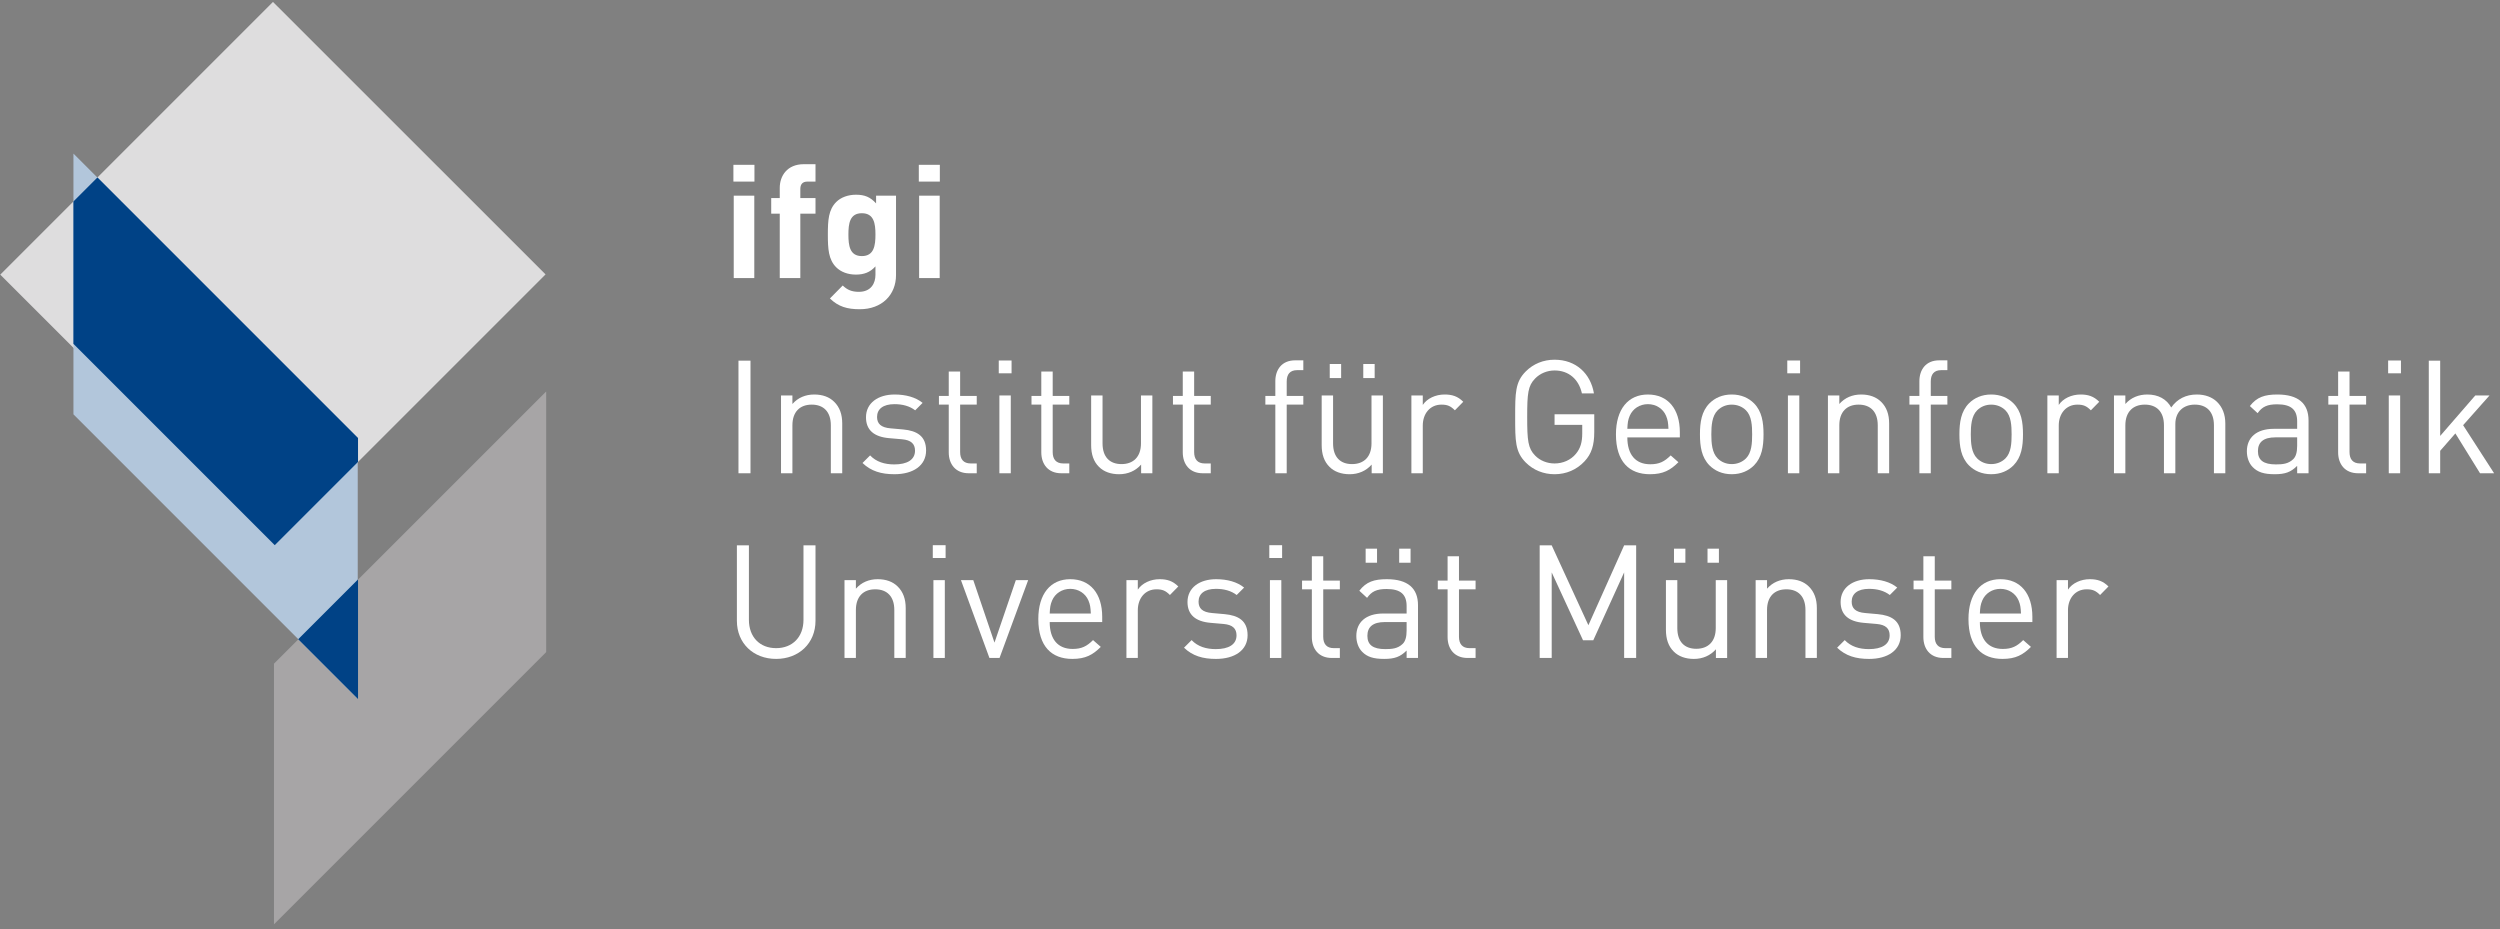 <?xml version="1.0" encoding="UTF-8" standalone="no"?>
<!-- Created with Inkscape (http://www.inkscape.org/) -->

<svg
   xmlns:dc="http://purl.org/dc/elements/1.1/"
   xmlns:cc="http://creativecommons.org/ns#"
   xmlns:rdf="http://www.w3.org/1999/02/22-rdf-syntax-ns#"
   xmlns:svg="http://www.w3.org/2000/svg"
   xmlns="http://www.w3.org/2000/svg"
   xmlns:sodipodi="http://sodipodi.sourceforge.net/DTD/sodipodi-0.dtd"
   xmlns:inkscape="http://www.inkscape.org/namespaces/inkscape"
   id="svg2"
   version="1.1"
   inkscape:version="0.48.4 r9939"
   width="487.5"
   height="181.25"
   xml:space="preserve"
   sodipodi:docname="logo-rgb-ifgi-text-de.eps"><rect width="100%" height="100%" fill="#808080" stroke="none"/><defs
     id="defs6" /><sodipodi:namedview
     pagecolor="#ffffff"
     bordercolor="#666666"
     borderopacity="1"
     objecttolerance="10"
     gridtolerance="10"
     guidetolerance="10"
     inkscape:pageopacity="0"
     inkscape:pageshadow="2"
     inkscape:window-width="1920"
     inkscape:window-height="1175"
     id="namedview4"
     showgrid="false"
     inkscape:zoom="4.2934073"
     inkscape:cx="327.67449"
     inkscape:cy="99.541684"
     inkscape:window-x="0"
     inkscape:window-y="0"
     inkscape:window-maximized="1"
     inkscape:current-layer="g10" /><g
     id="g10"
     inkscape:groupmode="layer"
     inkscape:label="ink_ext_XXXXXX"
     transform="matrix(1.25,0,0,-1.25,0,181.25)"><path
       inkscape:connector-curvature="0"
       id="path14"
       style="fill:#ffffff;fill-opacity:1;fill-rule:nonzero;stroke:none"
       d="m 127.218,48.157 0,11.769 -1.875,0 0,-11.621 c 0,-2.664 -1.702,-4.416 -4.268,-4.416 -2.567,0 -4.245,1.752 -4.245,4.416 l 0,11.621 -1.875,0 0,-11.769 c 0,-3.504 2.566,-5.946 6.12,-5.946 3.552,0 6.143,2.442 6.143,5.946" /><path
       inkscape:connector-curvature="0"
       id="path16"
       style="fill:#ffffff;fill-opacity:1;fill-rule:evenodd;stroke:none"
       d="m 141.291,42.358 0,7.772 c 0,1.406 -0.395,2.541 -1.259,3.38 -0.74,0.74 -1.801,1.135 -3.108,1.135 -1.357,0 -2.542,-0.494 -3.405,-1.48 l 0,1.333 -1.777,0 0,-12.139 1.777,0 0,7.476 c 0,2.122 1.184,3.232 3.01,3.232 1.826,0 2.985,-1.085 2.985,-3.232 l 0,-7.476 1.777,0" /><path
       inkscape:connector-curvature="0"
       id="path18"
       style="fill:#ffffff;fill-opacity:1;fill-rule:evenodd;stroke:none"
       d="m 147.391,42.358 0,12.139 -1.777,0 0,-12.139 1.777,0 z m 0.123,15.593 0,1.999 -1.999,0 0,-1.999 1.999,0" /><path
       inkscape:connector-curvature="0"
       id="path20"
       style="fill:#ffffff;fill-opacity:1;fill-rule:nonzero;stroke:none"
       d="m 160.394,54.498 -1.924,0 -3.331,-9.746 -3.307,9.746 -1.924,0 4.441,-12.139 1.579,0 4.466,12.139" /><path
       inkscape:connector-curvature="0"
       id="path22"
       style="fill:#ffffff;fill-opacity:1;fill-rule:evenodd;stroke:none"
       d="m 171.944,47.959 0,0.814 c 0,3.602 -1.85,5.873 -4.984,5.873 -3.084,0 -4.984,-2.295 -4.984,-6.218 0,-4.293 2.097,-6.218 5.305,-6.218 2.073,0 3.207,0.641 4.441,1.875 l -1.209,1.061 c -0.962,-0.962 -1.776,-1.381 -3.183,-1.381 -2.319,0 -3.578,1.529 -3.578,4.194 l 8.192,0 z m -1.776,1.332 -6.416,0 c 0.05,0.987 0.099,1.357 0.371,2.023 0.468,1.11 1.554,1.825 2.837,1.825 1.283,0 2.369,-0.715 2.837,-1.825 0.272,-0.666 0.321,-1.036 0.371,-2.023" /><path
       inkscape:connector-curvature="0"
       id="path24"
       style="fill:#ffffff;fill-opacity:1;fill-rule:evenodd;stroke:none"
       d="m 183.815,53.511 c -0.863,0.864 -1.751,1.135 -2.911,1.135 -1.406,0 -2.739,-0.617 -3.405,-1.629 l 0,1.48 -1.776,0 0,-12.139 1.776,0 0,7.452 c 0,1.85 1.135,3.257 2.912,3.257 0.937,0 1.43,-0.222 2.097,-0.888 l 1.307,1.332" /><path
       inkscape:connector-curvature="0"
       id="path26"
       style="fill:#ffffff;fill-opacity:1;fill-rule:nonzero;stroke:none"
       d="m 194.624,45.911 c 0,2.27 -1.456,3.084 -3.578,3.282 l -1.949,0.173 c -1.53,0.123 -2.122,0.74 -2.122,1.776 0,1.234 0.937,1.998 2.714,1.998 1.258,0 2.369,-0.296 3.232,-0.962 l 1.16,1.16 c -1.086,0.888 -2.64,1.308 -4.367,1.308 -2.591,0 -4.466,-1.332 -4.466,-3.553 0,-1.998 1.258,-3.06 3.627,-3.257 l 1.998,-0.173 c 1.407,-0.123 2.023,-0.715 2.023,-1.777 0,-1.431 -1.233,-2.147 -3.232,-2.147 -1.505,0 -2.812,0.395 -3.775,1.406 l -1.184,-1.184 c 1.333,-1.283 2.936,-1.752 4.984,-1.752 2.936,0 4.935,1.357 4.935,3.701" /><path
       inkscape:connector-curvature="0"
       id="path28"
       style="fill:#ffffff;fill-opacity:1;fill-rule:evenodd;stroke:none"
       d="m 199.886,42.358 0,12.139 -1.777,0 0,-12.139 1.777,0 z m 0.123,15.593 0,1.999 -1.998,0 0,-1.999 1.998,0" /><path
       inkscape:connector-curvature="0"
       id="path30"
       style="fill:#ffffff;fill-opacity:1;fill-rule:nonzero;stroke:none"
       d="m 209.016,42.358 0,1.53 -0.938,0 c -1.135,0 -1.653,0.666 -1.653,1.777 l 0,7.402 2.591,0 0,1.357 -2.591,0 0,3.8 -1.777,0 0,-3.8 -1.529,0 0,-1.357 1.529,0 0,-7.452 c 0,-1.801 1.037,-3.257 3.109,-3.257 l 1.259,0" /><path
       inkscape:connector-curvature="0"
       id="path32"
       style="fill:#ffffff;fill-opacity:1;fill-rule:evenodd;stroke:none"
       d="m 221.208,42.358 0,8.241 c 0,2.64 -1.604,4.046 -4.861,4.046 -1.974,0 -3.207,-0.395 -4.293,-1.802 l 1.209,-1.11 c 0.716,1.012 1.505,1.382 3.06,1.382 2.22,0 3.109,-0.888 3.109,-2.664 l 0,-1.16 -3.652,0 c -2.714,0 -4.194,-1.382 -4.194,-3.503 0,-0.963 0.32,-1.875 0.912,-2.467 0.765,-0.79 1.752,-1.111 3.43,-1.111 1.628,0 2.517,0.321 3.504,1.308 l 0,-1.16 1.776,0 z m -1.776,4.293 c 0,-1.012 -0.198,-1.703 -0.617,-2.098 -0.765,-0.74 -1.678,-0.814 -2.715,-0.814 -1.924,0 -2.788,0.666 -2.788,2.073 0,1.406 0.889,2.147 2.715,2.147 l 3.405,0 0,-1.307 z m 0.616,10.56 0,2.196 -1.776,0 0,-2.196 1.776,0 z m -5.23,0 0,2.196 -1.777,0 0,-2.196 1.777,0" /><path
       inkscape:connector-curvature="0"
       id="path34"
       style="fill:#ffffff;fill-opacity:1;fill-rule:nonzero;stroke:none"
       d="m 230.191,42.358 0,1.53 -0.937,0 c -1.136,0 -1.654,0.666 -1.654,1.777 l 0,7.402 2.591,0 0,1.357 -2.591,0 0,3.8 -1.776,0 0,-3.8 -1.53,0 0,-1.357 1.53,0 0,-7.452 c 0,-1.801 1.036,-3.257 3.109,-3.257 l 1.258,0" /><path
       inkscape:connector-curvature="0"
       id="path36"
       style="fill:#ffffff;fill-opacity:1;fill-rule:nonzero;stroke:none"
       d="m 255.241,42.358 0,17.567 -1.875,0 -5.577,-12.46 -5.724,12.46 -1.875,0 0,-17.567 1.875,0 0,13.348 4.885,-10.585 1.604,0 4.812,10.585 0,-13.348 1.875,0" /><path
       inkscape:connector-curvature="0"
       id="path38"
       style="fill:#ffffff;fill-opacity:1;fill-rule:evenodd;stroke:none"
       d="m 269.434,42.358 0,12.139 -1.777,0 0,-7.476 c 0,-2.122 -1.209,-3.232 -3.035,-3.232 -1.826,0 -2.961,1.085 -2.961,3.232 l 0,7.476 -1.776,0 0,-7.748 c 0,-1.406 0.37,-2.566 1.234,-3.405 0.74,-0.74 1.826,-1.135 3.133,-1.135 1.357,0 2.566,0.518 3.43,1.505 l 0,-1.357 1.752,0 z m -6.514,14.854 0,2.196 -1.777,0 0,-2.196 1.777,0 z m 5.231,0 0,2.196 -1.777,0 0,-2.196 1.777,0" /><path
       inkscape:connector-curvature="0"
       id="path40"
       style="fill:#ffffff;fill-opacity:1;fill-rule:evenodd;stroke:none"
       d="m 283.429,42.358 0,7.772 c 0,1.406 -0.395,2.541 -1.259,3.38 -0.74,0.74 -1.801,1.135 -3.108,1.135 -1.357,0 -2.542,-0.494 -3.405,-1.48 l 0,1.333 -1.777,0 0,-12.139 1.777,0 0,7.476 c 0,2.122 1.184,3.232 3.01,3.232 1.826,0 2.985,-1.085 2.985,-3.232 l 0,-7.476 1.777,0" /><path
       inkscape:connector-curvature="0"
       id="path42"
       style="fill:#ffffff;fill-opacity:1;fill-rule:nonzero;stroke:none"
       d="m 296.511,45.911 c 0,2.27 -1.456,3.084 -3.577,3.282 l -1.95,0.173 c -1.529,0.123 -2.122,0.74 -2.122,1.776 0,1.234 0.938,1.998 2.715,1.998 1.258,0 2.368,-0.296 3.232,-0.962 l 1.159,1.16 c -1.085,0.888 -2.64,1.308 -4.367,1.308 -2.59,0 -4.466,-1.332 -4.466,-3.553 0,-1.998 1.259,-3.06 3.627,-3.257 l 1.999,-0.173 c 1.406,-0.123 2.023,-0.715 2.023,-1.777 0,-1.431 -1.234,-2.147 -3.232,-2.147 -1.505,0 -2.813,0.395 -3.775,1.406 l -1.185,-1.184 c 1.333,-1.283 2.937,-1.752 4.985,-1.752 2.935,0 4.934,1.357 4.934,3.701" /><path
       inkscape:connector-curvature="0"
       id="path44"
       style="fill:#ffffff;fill-opacity:1;fill-rule:nonzero;stroke:none"
       d="m 304.413,42.358 0,1.53 -0.937,0 c -1.135,0 -1.653,0.666 -1.653,1.777 l 0,7.402 2.59,0 0,1.357 -2.59,0 0,3.8 -1.777,0 0,-3.8 -1.53,0 0,-1.357 1.53,0 0,-7.452 c 0,-1.801 1.036,-3.257 3.109,-3.257 l 1.258,0" /><path
       inkscape:connector-curvature="0"
       id="path46"
       style="fill:#ffffff;fill-opacity:1;fill-rule:evenodd;stroke:none"
       d="m 317.05,47.959 0,0.814 c 0,3.602 -1.851,5.873 -4.984,5.873 -3.084,0 -4.984,-2.295 -4.984,-6.218 0,-4.293 2.097,-6.218 5.305,-6.218 2.072,0 3.207,0.641 4.441,1.875 l -1.209,1.061 c -0.962,-0.962 -1.777,-1.381 -3.183,-1.381 -2.319,0 -3.578,1.529 -3.578,4.194 l 8.192,0 z m -1.777,1.332 -6.415,0 c 0.05,0.987 0.099,1.357 0.371,2.023 0.468,1.11 1.554,1.825 2.837,1.825 1.283,0 2.368,-0.715 2.838,-1.825 0.271,-0.666 0.32,-1.036 0.369,-2.023" /><path
       inkscape:connector-curvature="0"
       id="path48"
       style="fill:#ffffff;fill-opacity:1;fill-rule:evenodd;stroke:none"
       d="m 328.921,53.511 c -0.863,0.864 -1.752,1.135 -2.911,1.135 -1.406,0 -2.739,-0.617 -3.405,-1.629 l 0,1.48 -1.777,0 0,-12.139 1.777,0 0,7.452 c 0,1.85 1.135,3.257 2.911,3.257 0.938,0 1.431,-0.222 2.097,-0.888 l 1.308,1.332" /><path
       inkscape:connector-curvature="0"
       id="path50"
       style="fill:#ffffff;fill-opacity:1;fill-rule:nonzero;stroke:none"
       d="m 115.202,71.17 1.875,0 0,17.568 -1.875,0 0,-17.568 z" /><path
       inkscape:connector-curvature="0"
       id="path52"
       style="fill:#ffffff;fill-opacity:1;fill-rule:evenodd;stroke:none"
       d="m 131.388,71.17 0,7.772 c 0,1.406 -0.395,2.541 -1.259,3.38 -0.74,0.74 -1.8,1.135 -3.108,1.135 -1.357,0 -2.542,-0.493 -3.405,-1.48 l 0,1.333 -1.777,0 0,-12.139 1.777,0 0,7.476 c 0,2.122 1.184,3.232 3.01,3.232 1.826,0 2.985,-1.085 2.985,-3.232 l 0,-7.476 1.777,0" /><path
       inkscape:connector-curvature="0"
       id="path54"
       style="fill:#ffffff;fill-opacity:1;fill-rule:nonzero;stroke:none"
       d="m 144.47,74.723 c 0,2.27 -1.456,3.084 -3.577,3.282 l -1.95,0.172 c -1.529,0.124 -2.122,0.74 -2.122,1.777 0,1.234 0.938,1.998 2.715,1.998 1.258,0 2.368,-0.296 3.232,-0.963 l 1.159,1.16 c -1.085,0.888 -2.639,1.308 -4.367,1.308 -2.59,0 -4.466,-1.332 -4.466,-3.553 0,-1.998 1.259,-3.059 3.627,-3.257 l 1.999,-0.173 c 1.406,-0.123 2.023,-0.716 2.023,-1.776 0,-1.431 -1.234,-2.147 -3.232,-2.147 -1.505,0 -2.813,0.395 -3.775,1.407 l -1.185,-1.184 c 1.333,-1.283 2.937,-1.752 4.985,-1.752 2.935,0 4.934,1.357 4.934,3.701" /><path
       inkscape:connector-curvature="0"
       id="path56"
       style="fill:#ffffff;fill-opacity:1;fill-rule:nonzero;stroke:none"
       d="m 152.372,71.17 0,1.53 -0.937,0 c -1.135,0 -1.653,0.666 -1.653,1.777 l 0,7.402 2.59,0 0,1.357 -2.59,0 0,3.8 -1.777,0 0,-3.8 -1.53,0 0,-1.357 1.53,0 0,-7.451 c 0,-1.801 1.036,-3.257 3.109,-3.257 l 1.258,0" /><path
       inkscape:connector-curvature="0"
       id="path58"
       style="fill:#ffffff;fill-opacity:1;fill-rule:evenodd;stroke:none"
       d="m 157.681,71.17 0,12.139 -1.777,0 0,-12.139 1.777,0 z m 0.123,15.594 0,1.998 -1.999,0 0,-1.998 1.999,0" /><path
       inkscape:connector-curvature="0"
       id="path60"
       style="fill:#ffffff;fill-opacity:1;fill-rule:nonzero;stroke:none"
       d="m 166.811,71.17 0,1.53 -0.938,0 c -1.135,0 -1.653,0.666 -1.653,1.777 l 0,7.402 2.591,0 0,1.357 -2.591,0 0,3.8 -1.777,0 0,-3.8 -1.529,0 0,-1.357 1.529,0 0,-7.451 c 0,-1.801 1.037,-3.257 3.109,-3.257 l 1.259,0" /><path
       inkscape:connector-curvature="0"
       id="path62"
       style="fill:#ffffff;fill-opacity:1;fill-rule:evenodd;stroke:none"
       d="m 179.768,71.17 0,12.139 -1.777,0 0,-7.476 c 0,-2.122 -1.209,-3.232 -3.034,-3.232 -1.826,0 -2.961,1.086 -2.961,3.232 l 0,7.476 -1.777,0 0,-7.748 c 0,-1.406 0.37,-2.566 1.234,-3.405 0.74,-0.74 1.826,-1.135 3.133,-1.135 1.357,0 2.566,0.518 3.43,1.505 l 0,-1.357 1.752,0" /><path
       inkscape:connector-curvature="0"
       id="path64"
       style="fill:#ffffff;fill-opacity:1;fill-rule:nonzero;stroke:none"
       d="m 188.878,71.17 0,1.53 -0.938,0 c -1.135,0 -1.653,0.666 -1.653,1.777 l 0,7.402 2.591,0 0,1.357 -2.591,0 0,3.8 -1.776,0 0,-3.8 -1.53,0 0,-1.357 1.53,0 0,-7.451 c 0,-1.801 1.036,-3.257 3.109,-3.257 l 1.258,0" /><path
       inkscape:connector-curvature="0"
       id="path66"
       style="fill:#ffffff;fill-opacity:1;fill-rule:nonzero;stroke:none"
       d="m 203.318,81.879 0,1.357 -2.591,0 0,2.245 c 0,1.111 0.494,1.776 1.629,1.776 l 0.962,0 0,1.53 -1.283,0 c -2.073,0 -3.084,-1.456 -3.084,-3.257 l 0,-2.295 -1.555,0 0,-1.357 1.555,0 0,-10.708 1.776,0 0,10.708 2.591,0" /><path
       inkscape:connector-curvature="0"
       id="path68"
       style="fill:#ffffff;fill-opacity:1;fill-rule:evenodd;stroke:none"
       d="m 215.73,71.17 0,12.139 -1.776,0 0,-7.476 c 0,-2.122 -1.209,-3.232 -3.035,-3.232 -1.826,0 -2.96,1.086 -2.96,3.232 l 0,7.476 -1.777,0 0,-7.748 c 0,-1.406 0.37,-2.566 1.234,-3.405 0.74,-0.74 1.825,-1.135 3.133,-1.135 1.357,0 2.566,0.518 3.43,1.505 l 0,-1.357 1.751,0 z m -6.513,14.854 0,2.196 -1.777,0 0,-2.196 1.777,0 z m 5.231,0 0,2.196 -1.777,0 0,-2.196 1.777,0" /><path
       inkscape:connector-curvature="0"
       id="path70"
       style="fill:#ffffff;fill-opacity:1;fill-rule:evenodd;stroke:none"
       d="m 228.27,82.323 c -0.863,0.864 -1.752,1.135 -2.911,1.135 -1.407,0 -2.739,-0.617 -3.405,-1.629 l 0,1.48 -1.777,0 0,-12.139 1.777,0 0,7.451 c 0,1.851 1.135,3.257 2.911,3.257 0.938,0 1.431,-0.222 2.097,-0.888 l 1.308,1.333" /><path
       inkscape:connector-curvature="0"
       id="path72"
       style="fill:#ffffff;fill-opacity:1;fill-rule:nonzero;stroke:none"
       d="m 248.704,77.585 0,2.788 -6.193,0 0,-1.653 4.318,0 0,-1.332 c 0,-1.357 -0.272,-2.319 -0.988,-3.183 -0.814,-0.987 -2.048,-1.505 -3.33,-1.505 -1.16,0 -2.27,0.444 -3.035,1.234 -1.11,1.135 -1.234,2.344 -1.234,6.02 0,3.676 0.124,4.861 1.234,5.995 0.765,0.79 1.875,1.259 3.035,1.259 2.196,0 3.775,-1.357 4.268,-3.578 l 1.875,0 c -0.518,3.084 -2.788,5.255 -6.143,5.255 -1.752,0 -3.307,-0.641 -4.491,-1.826 -1.653,-1.654 -1.653,-3.381 -1.653,-7.106 0,-3.726 0,-5.453 1.653,-7.106 1.184,-1.184 2.764,-1.826 4.491,-1.826 1.801,0 3.454,0.691 4.687,2.023 1.086,1.16 1.506,2.517 1.506,4.54" /><path
       inkscape:connector-curvature="0"
       id="path74"
       style="fill:#ffffff;fill-opacity:1;fill-rule:evenodd;stroke:none"
       d="m 262.055,76.771 0,0.814 c 0,3.602 -1.85,5.872 -4.984,5.872 -3.083,0 -4.983,-2.295 -4.983,-6.218 0,-4.293 2.097,-6.218 5.305,-6.218 2.072,0 3.207,0.641 4.441,1.875 l -1.209,1.061 c -0.963,-0.963 -1.777,-1.382 -3.183,-1.382 -2.32,0 -3.578,1.53 -3.578,4.194 l 8.191,0 z m -1.776,1.332 -6.415,0 c 0.049,0.987 0.099,1.357 0.37,2.023 0.469,1.111 1.555,1.826 2.837,1.826 1.284,0 2.369,-0.716 2.838,-1.826 0.271,-0.666 0.321,-1.036 0.37,-2.023" /><path
       inkscape:connector-curvature="0"
       id="path76"
       style="fill:#ffffff;fill-opacity:1;fill-rule:evenodd;stroke:none"
       d="m 275.111,77.24 c 0,1.875 -0.247,3.578 -1.48,4.836 -0.839,0.839 -1.999,1.382 -3.479,1.382 -1.481,0 -2.64,-0.543 -3.479,-1.382 -1.234,-1.258 -1.48,-2.961 -1.48,-4.836 0,-1.875 0.246,-3.577 1.48,-4.836 0.839,-0.839 1.998,-1.382 3.479,-1.382 1.48,0 2.64,0.542 3.479,1.382 1.233,1.259 1.48,2.961 1.48,4.836 z m -1.776,0 c 0,-1.357 -0.074,-2.862 -0.962,-3.75 -0.568,-0.568 -1.357,-0.889 -2.221,-0.889 -0.864,0 -1.629,0.321 -2.196,0.889 -0.888,0.888 -0.987,2.393 -0.987,3.75 0,1.357 0.099,2.862 0.987,3.75 0.567,0.568 1.332,0.888 2.196,0.888 0.864,0 1.653,-0.321 2.221,-0.888 0.888,-0.888 0.962,-2.393 0.962,-3.75" /><path
       inkscape:connector-curvature="0"
       id="path78"
       style="fill:#ffffff;fill-opacity:1;fill-rule:evenodd;stroke:none"
       d="m 280.691,71.17 0,12.139 -1.777,0 0,-12.139 1.777,0 z m 0.123,15.594 0,1.998 -1.998,0 0,-1.998 1.998,0" /><path
       inkscape:connector-curvature="0"
       id="path80"
       style="fill:#ffffff;fill-opacity:1;fill-rule:evenodd;stroke:none"
       d="m 294.706,71.17 0,7.772 c 0,1.406 -0.395,2.541 -1.258,3.38 -0.741,0.74 -1.802,1.135 -3.109,1.135 -1.357,0 -2.542,-0.493 -3.405,-1.48 l 0,1.333 -1.777,0 0,-12.139 1.777,0 0,7.476 c 0,2.122 1.184,3.232 3.01,3.232 1.826,0 2.986,-1.085 2.986,-3.232 l 0,-7.476 1.776,0" /><path
       inkscape:connector-curvature="0"
       id="path82"
       style="fill:#ffffff;fill-opacity:1;fill-rule:nonzero;stroke:none"
       d="m 303.791,81.879 0,1.357 -2.591,0 0,2.245 c 0,1.111 0.494,1.776 1.629,1.776 l 0.962,0 0,1.53 -1.283,0 c -2.072,0 -3.084,-1.456 -3.084,-3.257 l 0,-2.295 -1.554,0 0,-1.357 1.554,0 0,-10.708 1.776,0 0,10.708 2.591,0" /><path
       inkscape:connector-curvature="0"
       id="path84"
       style="fill:#ffffff;fill-opacity:1;fill-rule:evenodd;stroke:none"
       d="m 315.587,77.24 c 0,1.875 -0.247,3.578 -1.48,4.836 -0.839,0.839 -1.999,1.382 -3.479,1.382 -1.481,0 -2.64,-0.543 -3.479,-1.382 -1.234,-1.258 -1.481,-2.961 -1.481,-4.836 0,-1.875 0.247,-3.577 1.481,-4.836 0.839,-0.839 1.998,-1.382 3.479,-1.382 1.48,0 2.64,0.542 3.479,1.382 1.233,1.259 1.48,2.961 1.48,4.836 z m -1.776,0 c 0,-1.357 -0.074,-2.862 -0.963,-3.75 -0.567,-0.568 -1.357,-0.889 -2.22,-0.889 -0.864,0 -1.629,0.321 -2.196,0.889 -0.889,0.888 -0.987,2.393 -0.987,3.75 0,1.357 0.098,2.862 0.987,3.75 0.567,0.568 1.332,0.888 2.196,0.888 0.863,0 1.653,-0.321 2.22,-0.888 0.889,-0.888 0.963,-2.393 0.963,-3.75" /><path
       inkscape:connector-curvature="0"
       id="path86"
       style="fill:#ffffff;fill-opacity:1;fill-rule:evenodd;stroke:none"
       d="m 327.483,82.323 c -0.863,0.864 -1.752,1.135 -2.912,1.135 -1.406,0 -2.738,-0.617 -3.405,-1.629 l 0,1.48 -1.776,0 0,-12.139 1.776,0 0,7.451 c 0,1.851 1.136,3.257 2.912,3.257 0.938,0 1.431,-0.222 2.097,-0.888 l 1.308,1.333" /><path
       inkscape:connector-curvature="0"
       id="path88"
       style="fill:#ffffff;fill-opacity:1;fill-rule:evenodd;stroke:none"
       d="m 347.149,71.17 0,7.772 c 0,1.406 -0.444,2.541 -1.308,3.38 -0.739,0.716 -1.825,1.135 -3.133,1.135 -1.703,0 -3.06,-0.691 -3.997,-2.023 -0.74,1.332 -2.048,2.023 -3.726,2.023 -1.357,0 -2.566,-0.493 -3.43,-1.48 l 0,1.333 -1.776,0 0,-12.139 1.776,0 0,7.476 c 0,2.122 1.209,3.232 3.035,3.232 1.826,0 2.986,-1.085 2.986,-3.232 l 0,-7.476 1.776,0 0,7.673 c 0,1.925 1.259,3.035 3.035,3.035 1.826,0 2.986,-1.085 2.986,-3.232 l 0,-7.476 1.776,0" /><path
       inkscape:connector-curvature="0"
       id="path90"
       style="fill:#ffffff;fill-opacity:1;fill-rule:evenodd;stroke:none"
       d="m 360.133,71.17 0,8.241 c 0,2.64 -1.603,4.046 -4.86,4.046 -1.974,0 -3.208,-0.395 -4.293,-1.801 l 1.209,-1.111 c 0.715,1.012 1.505,1.382 3.059,1.382 2.221,0 3.109,-0.889 3.109,-2.665 l 0,-1.16 -3.652,0 c -2.714,0 -4.194,-1.382 -4.194,-3.503 0,-0.962 0.32,-1.875 0.913,-2.468 0.765,-0.789 1.751,-1.11 3.43,-1.11 1.628,0 2.516,0.321 3.503,1.307 l 0,-1.159 1.776,0 z m -1.776,4.293 c 0,-1.011 -0.198,-1.702 -0.617,-2.097 -0.765,-0.74 -1.678,-0.814 -2.714,-0.814 -1.924,0 -2.788,0.666 -2.788,2.073 0,1.406 0.888,2.147 2.714,2.147 l 3.405,0 0,-1.308" /><path
       inkscape:connector-curvature="0"
       id="path92"
       style="fill:#ffffff;fill-opacity:1;fill-rule:nonzero;stroke:none"
       d="m 369.116,71.17 0,1.53 -0.937,0 c -1.135,0 -1.653,0.666 -1.653,1.777 l 0,7.402 2.59,0 0,1.357 -2.59,0 0,3.8 -1.777,0 0,-3.8 -1.529,0 0,-1.357 1.529,0 0,-7.451 c 0,-1.801 1.037,-3.257 3.109,-3.257 l 1.258,0" /><path
       inkscape:connector-curvature="0"
       id="path94"
       style="fill:#ffffff;fill-opacity:1;fill-rule:evenodd;stroke:none"
       d="m 374.425,71.17 0,12.139 -1.777,0 0,-12.139 1.777,0 z m 0.123,15.594 0,1.998 -1.998,0 0,-1.998 1.998,0" /><path
       inkscape:connector-curvature="0"
       id="path96"
       style="fill:#ffffff;fill-opacity:1;fill-rule:nonzero;stroke:none"
       d="m 389.082,71.17 -4.836,7.501 4.12,4.639 -2.221,0 -5.477,-6.316 0,11.745 -1.777,0 0,-17.568 1.777,0 0,3.504 2.369,2.714 3.849,-6.218 2.196,0" /><path
       inkscape:connector-curvature="0"
       id="path98"
       style="fill:#ffffff;fill-opacity:1;fill-rule:evenodd;stroke:none"
       d="m 117.67,101.621 0,12.855 -3.208,0 0,-12.855 3.208,0 z m 0.024,15.051 0,2.616 -3.282,0 0,-2.616 3.282,0" /><path
       inkscape:connector-curvature="0"
       id="path100"
       style="fill:#ffffff;fill-opacity:1;fill-rule:nonzero;stroke:none"
       d="m 127.218,111.664 0,2.442 -2.368,0 0,1.406 c 0,0.741 0.345,1.16 1.11,1.16 l 1.258,0 0,2.714 -1.825,0 c -2.616,0 -3.751,-1.85 -3.751,-3.676 l 0,-1.604 -1.333,0 0,-2.442 1.333,0 0,-10.043 3.208,0 0,10.043 2.368,0" /><path
       inkscape:connector-curvature="0"
       id="path102"
       style="fill:#ffffff;fill-opacity:1;fill-rule:evenodd;stroke:none"
       d="m 139.779,102.09 0,12.386 -3.109,0 0,-1.209 c -0.888,0.987 -1.776,1.357 -3.133,1.357 -1.259,0 -2.369,-0.419 -3.085,-1.135 -1.209,-1.209 -1.307,-2.837 -1.307,-5.082 0,-2.246 0.098,-3.899 1.307,-5.108 0.716,-0.715 1.802,-1.135 3.06,-1.135 1.258,0 2.221,0.345 3.059,1.283 l 0,-1.308 c 0,-1.307 -0.666,-2.664 -2.59,-2.664 -1.086,0 -1.801,0.296 -2.517,0.987 l -1.998,-2.023 c 1.332,-1.283 2.689,-1.678 4.663,-1.678 3.454,0 5.65,2.245 5.65,5.329 z m -3.208,6.317 c 0,-1.703 -0.221,-3.356 -2.121,-3.356 -1.9,0 -2.098,1.653 -2.098,3.356 0,1.702 0.198,3.331 2.098,3.331 1.9,0 2.121,-1.629 2.121,-3.331" /><path
       inkscape:connector-curvature="0"
       id="path104"
       style="fill:#ffffff;fill-opacity:1;fill-rule:evenodd;stroke:none"
       d="m 146.591,101.621 0,12.855 -3.208,0 0,-12.855 3.208,0 z m 0.024,15.051 0,2.616 -3.281,0 0,-2.616 3.281,0" /><path
       inkscape:connector-curvature="0"
       id="path106"
       style="fill:#deddde;fill-opacity:1;fill-rule:nonzero;stroke:none"
       d="M 0.039,102.157 42.584,144.702 85.107,102.196 42.562,59.652 0.039,102.157" /><path
       inkscape:connector-curvature="0"
       id="path108"
       style="fill:#a7a5a6;fill-opacity:1;fill-rule:nonzero;stroke:none"
       d="m 42.737,41.462 42.467,42.467 0,-40.658 -42.467,-42.467 0,40.658" /><path
       inkscape:connector-curvature="0"
       id="path110"
       style="fill:#b2c6db;fill-opacity:1;fill-rule:nonzero;stroke:none"
       d="m 11.458,121.039 44.348,-44.357 0,-40.675 -44.348,44.357 0,40.675" /><path
       inkscape:connector-curvature="0"
       id="path112"
       style="fill:#004286;fill-opacity:1;fill-rule:nonzero;stroke:none"
       d="m 11.452,113.572 3.749,3.749 40.651,-40.652 0,-3.727 -12.988,-12.988 -31.412,31.412 0,22.205" /><path
       inkscape:connector-curvature="0"
       id="path114"
       style="fill:#004286;fill-opacity:1;fill-rule:nonzero;stroke:none"
       d="m 46.519,45.281 9.334,9.333 0,-18.667 -9.334,9.334" /></g></svg>